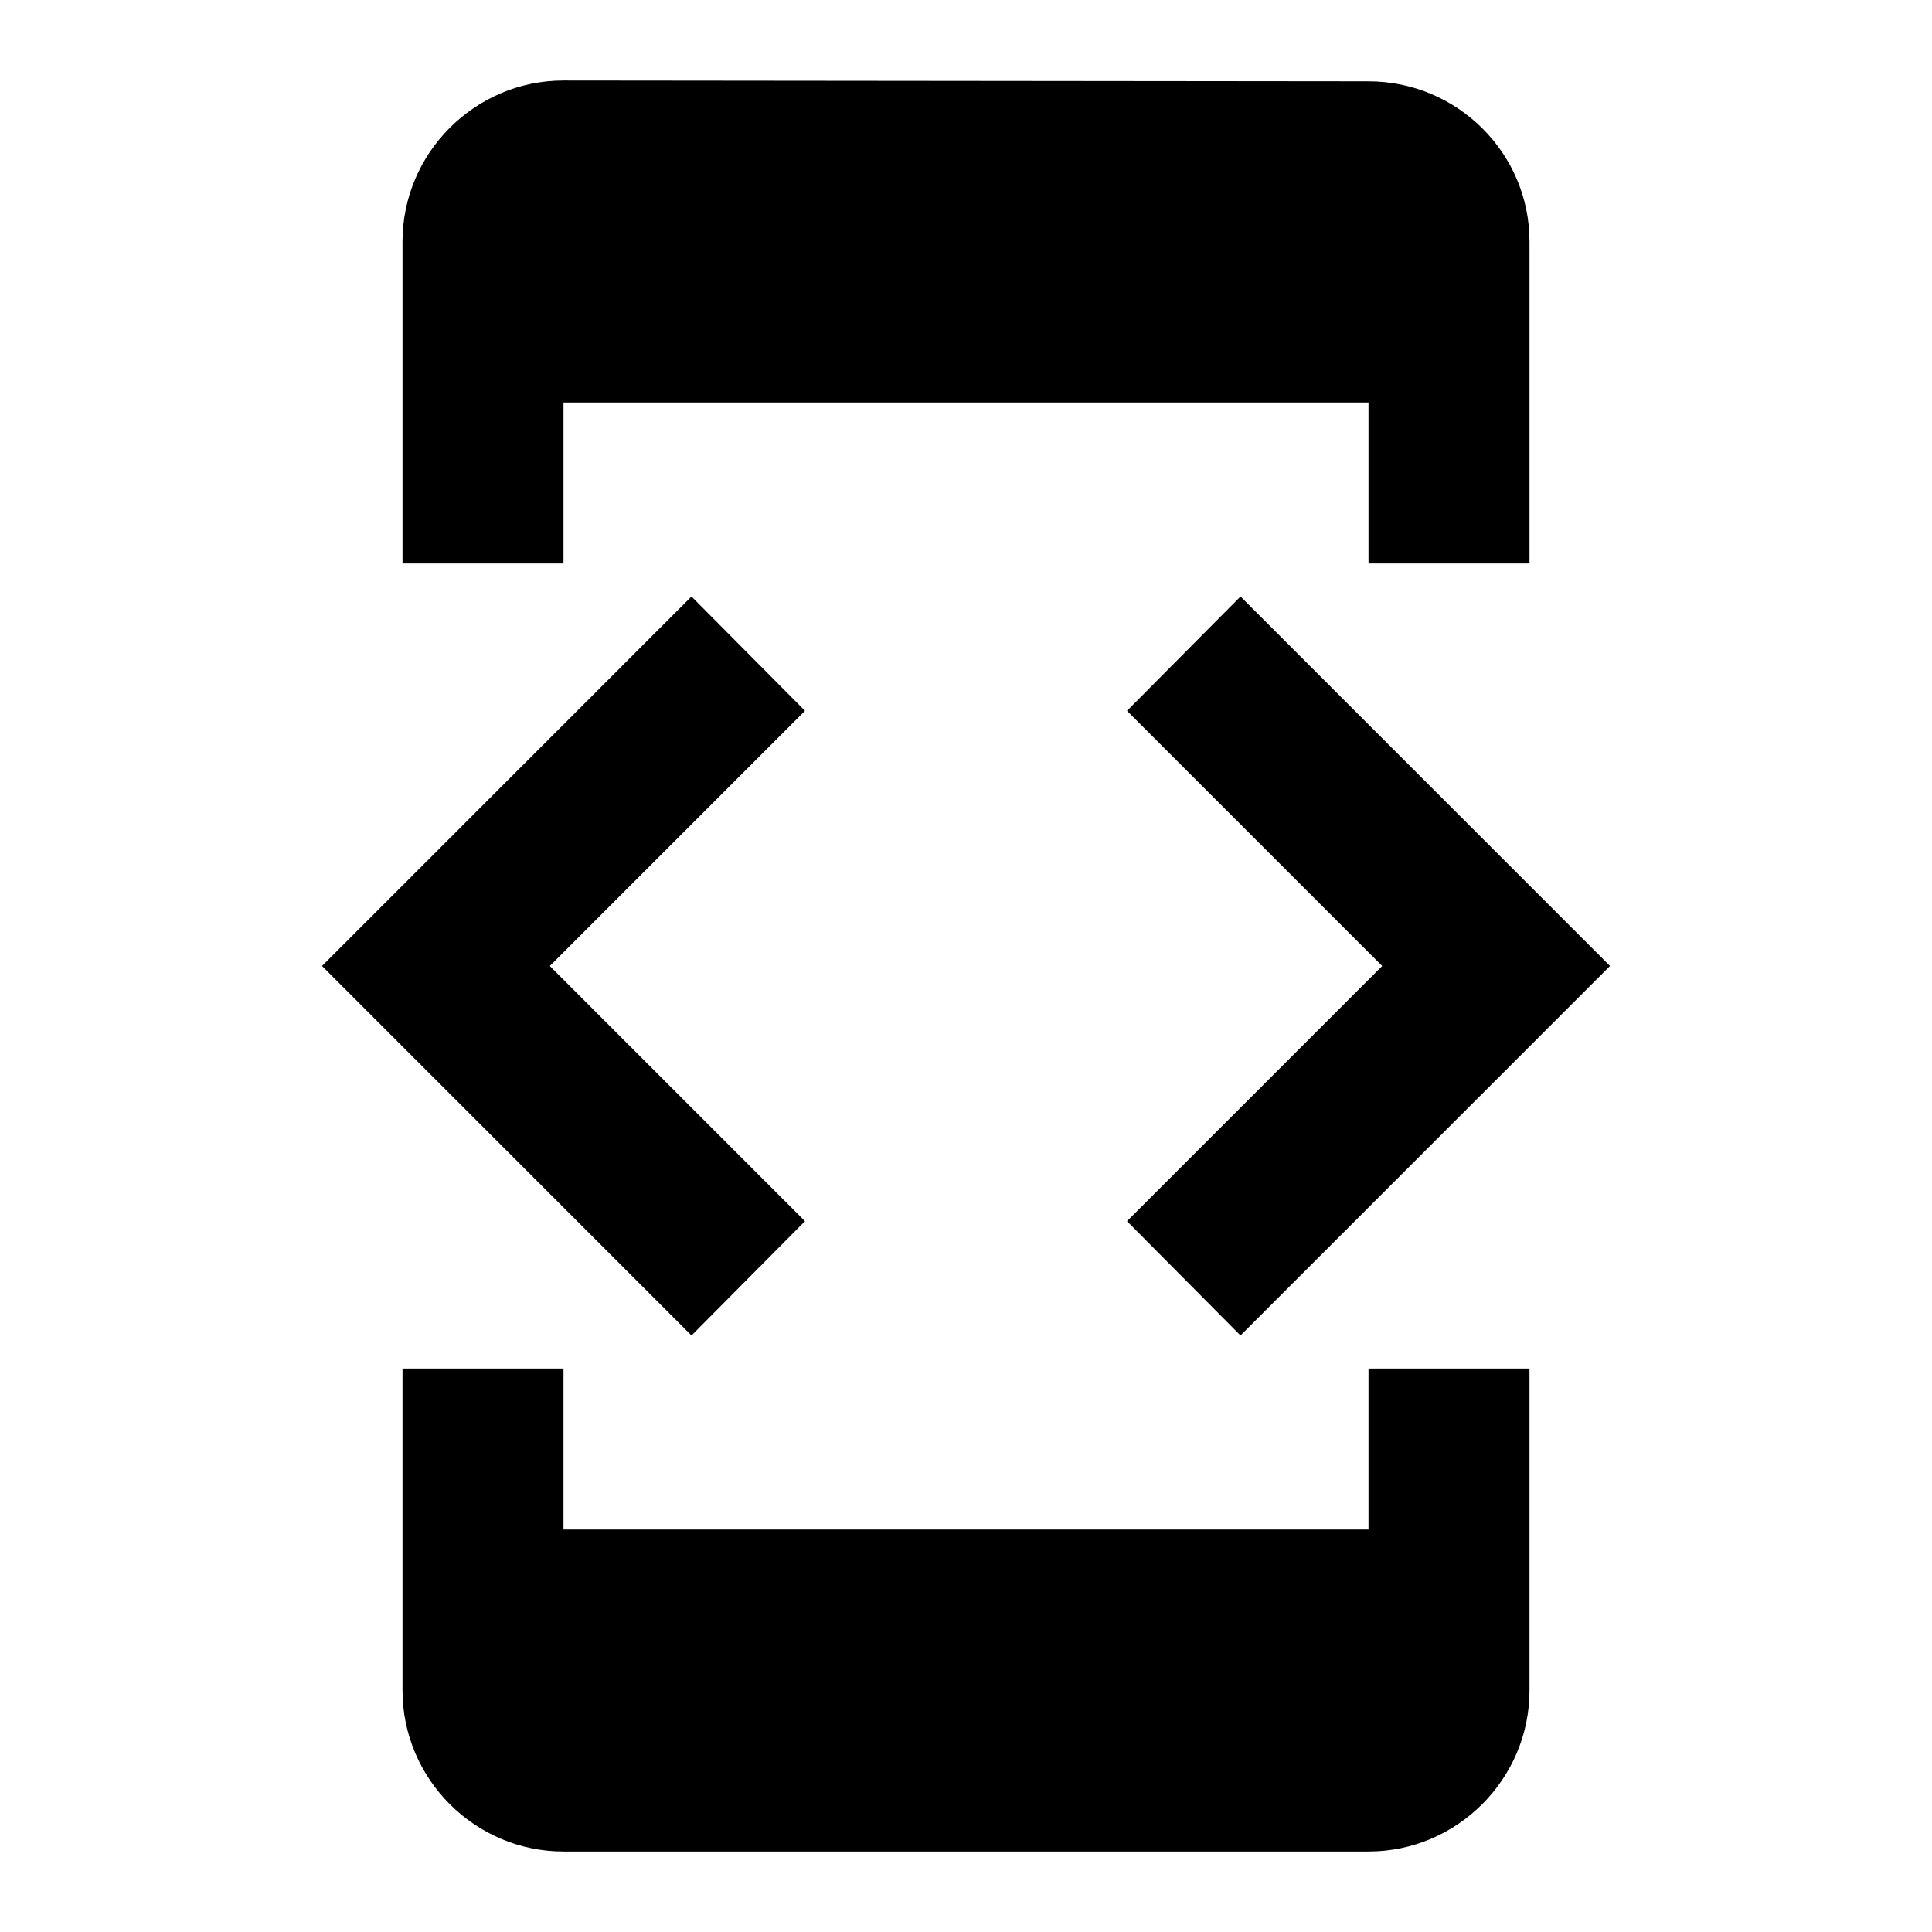 <!-- Generated by IcoMoon.io -->
<svg version="1.1" xmlns="http://www.w3.org/2000/svg" width="280" height="280" viewBox="0 0 280 280">
<title>mt-developer_mode</title>
<path d="M81.667 58.333h116.667v23.333h23.333v-46.667c0-12.833-10.5-23.217-23.333-23.217l-116.667-0.117c-12.833 0-23.333 10.5-23.333 23.333v46.667h23.333v-23.333zM179.783 193.55l53.55-53.55-53.55-53.55-16.45 16.567 36.983 36.983-36.983 36.983 16.45 16.567zM116.667 176.983l-36.983-36.983 36.983-36.983-16.45-16.567-53.55 53.55 53.55 53.55 16.45-16.567zM198.333 221.667h-116.667v-23.333h-23.333v46.667c0 12.833 10.5 23.333 23.333 23.333h116.667c12.833 0 23.333-10.5 23.333-23.333v-46.667h-23.333v23.333z"></path>
</svg>
